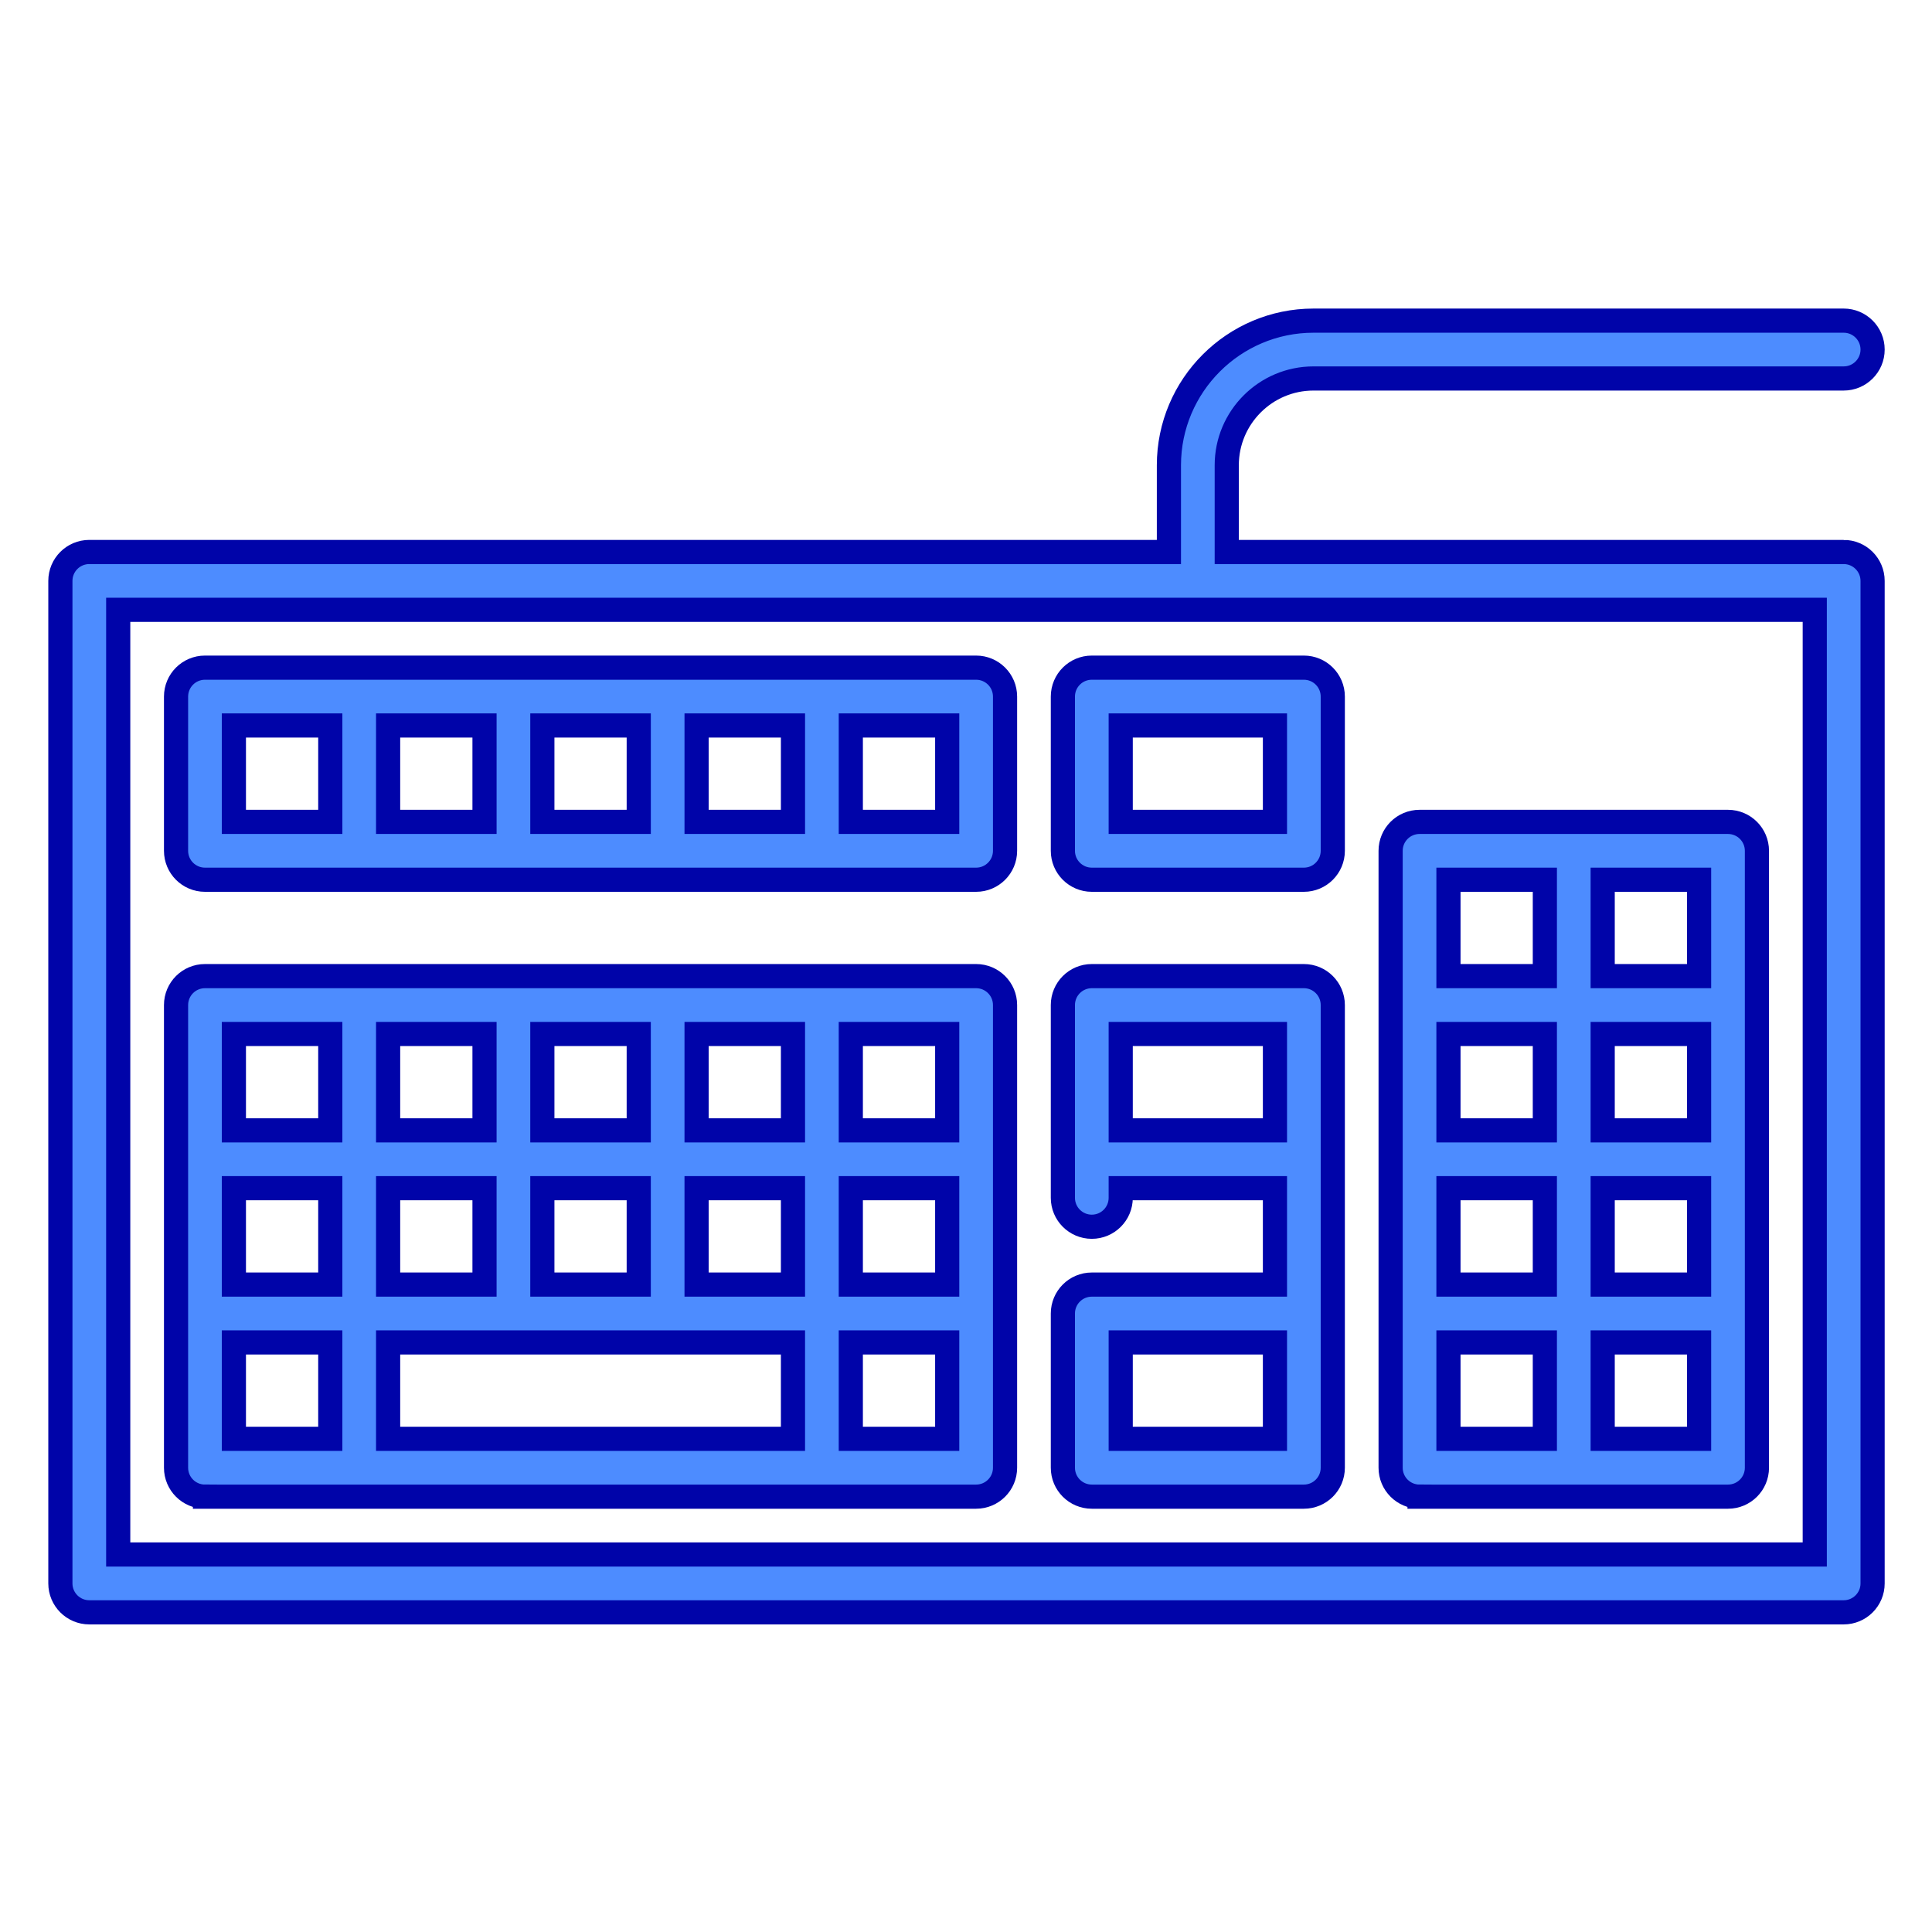 <?xml version="1.0" encoding="UTF-8" standalone="no"?>
<!-- Uploaded to: SVG Repo, www.svgrepo.com, Generator: SVG Repo Mixer Tools -->

<svg
   fill="#000000"
   height="800"
   width="800"
   version="1.1"
   id="Layer_1"
   viewBox="0 0 470 470"
   xml:space="preserve"
   xmlns="http://www.w3.org/2000/svg"
   xmlns:svg="http://www.w3.org/2000/svg"><defs
   id="defs8" />
<g
   id="g9"
   transform="translate(2.344,2.344)"
   style="fill:#4d8cff;fill-opacity:1;stroke:#0004a9;stroke-width:5.875;stroke-dasharray:none;stroke-opacity:1"><g
     id="g8"
     transform="matrix(0.938,0,0,0.938,12.344,12.344)"
     style="fill:#4d8cff;fill-opacity:1;stroke:#0004a9;stroke-width:6.267;stroke-dasharray:none;stroke-opacity:1">
	<g
   id="g7"
   style="fill:#4d8cff;fill-opacity:1;stroke:#0004a9;stroke-width:6.267;stroke-dasharray:none;stroke-opacity:1">
		<g
   id="g6"
   style="fill:#4d8cff;fill-opacity:1;stroke:#0004a9;stroke-width:6.267;stroke-dasharray:none;stroke-opacity:1">
			<path
   d="m 37.5,372.5 h 200 c 4.143,0 7.5,-3.358 7.5,-7.5 V 245 c 0,-4.142 -3.357,-7.5 -7.5,-7.5 h -200 c -4.143,0 -7.5,3.358 -7.5,7.5 v 120 c 0,4.142 3.357,7.5 7.5,7.5 z M 205,252.5 h 25 v 25 h -25 z m 0,40 h 25 v 25 h -25 z m 0,40 h 25 v 25 h -25 z m -40,-80 h 25 v 25 h -25 z m 0,40 h 25 v 25 h -25 z m -40,-40 h 25 v 25 h -25 z m 0,40 h 25 v 25 h -25 z m -40,-40 h 25 v 25 H 85 Z m 0,40 h 25 v 25 H 85 Z m 0,40 h 105 v 25 H 85 Z m -40,-80 h 25 v 25 H 45 Z m 0,40 h 25 v 25 H 45 Z m 0,40 h 25 v 25 H 45 Z"
   id="path1"
   style="fill:#4d8cff;fill-opacity:1;stroke:#0004a9;stroke-width:6.267;stroke-dasharray:none;stroke-opacity:1" />
			<path
   d="m 37.5,212.5 h 200 c 4.143,0 7.5,-3.358 7.5,-7.5 v -40 c 0,-4.142 -3.357,-7.5 -7.5,-7.5 h -200 c -4.143,0 -7.5,3.358 -7.5,7.5 v 40 c 0,4.142 3.357,7.5 7.5,7.5 z m 167.5,-40 h 25 v 25 h -25 z m -40,0 h 25 v 25 h -25 z m -40,0 h 25 v 25 h -25 z m -40,0 h 25 v 25 H 85 Z m -40,0 h 25 v 25 H 45 Z"
   id="path2"
   style="fill:#4d8cff;fill-opacity:1;stroke:#0004a9;stroke-width:6.267;stroke-dasharray:none;stroke-opacity:1" />
			<path
   d="m 267.5,212.5 h 55 c 4.143,0 7.5,-3.358 7.5,-7.5 v -40 c 0,-4.142 -3.357,-7.5 -7.5,-7.5 h -55 c -4.143,0 -7.5,3.358 -7.5,7.5 v 40 c 0,4.142 3.357,7.5 7.5,7.5 z m 7.5,-40 h 40 v 25 h -40 z"
   id="path3"
   style="fill:#4d8cff;fill-opacity:1;stroke:#0004a9;stroke-width:6.267;stroke-dasharray:none;stroke-opacity:1" />
			<path
   d="m 267.5,372.5 h 55 c 4.143,0 7.5,-3.358 7.5,-7.5 V 245 c 0,-4.142 -3.357,-7.5 -7.5,-7.5 h -55 c -4.143,0 -7.5,3.358 -7.5,7.5 v 50 c 0,4.142 3.357,7.5 7.5,7.5 4.143,0 7.5,-3.358 7.5,-7.5 v -2.5 h 40 v 25 h -47.5 c -4.143,0 -7.5,3.358 -7.5,7.5 v 40 c 0,4.142 3.357,7.5 7.5,7.5 z m 7.5,-95 v -25 h 40 v 25 z m 0,55 h 40 v 25 h -40 z"
   id="path4"
   style="fill:#4d8cff;fill-opacity:1;stroke:#0004a9;stroke-width:6.267;stroke-dasharray:none;stroke-opacity:1" />
			<path
   d="m 352.5,372.5 h 80 c 4.143,0 7.5,-3.358 7.5,-7.5 V 205 c 0,-4.142 -3.357,-7.5 -7.5,-7.5 h -80 c -4.143,0 -7.5,3.358 -7.5,7.5 v 160 c 0,4.142 3.357,7.5 7.5,7.5 z m 47.5,-160 h 25 v 25 h -25 z m 0,40 h 25 v 25 h -25 z m 0,40 h 25 v 25 h -25 z m 0,40 h 25 v 25 h -25 z m -40,-120 h 25 v 25 h -25 z m 0,40 h 25 v 25 h -25 z m 0,40 h 25 v 25 h -25 z m 0,40 h 25 v 25 h -25 z"
   id="path5"
   style="fill:#4d8cff;fill-opacity:1;stroke:#0004a9;stroke-width:6.267;stroke-dasharray:none;stroke-opacity:1" />
			<path
   d="m 462.5,127.5 h -160 V 105 c 0,-12.406 10.094,-22.5 22.5,-22.5 h 137.5 c 4.143,0 7.5,-3.358 7.5,-7.5 0,-4.142 -3.357,-7.5 -7.5,-7.5 H 325 c -20.678,0 -37.5,16.823 -37.5,37.5 v 22.5 H 7.5 C 3.357,127.5 0,130.858 0,135 v 260 c 0,4.142 3.357,7.5 7.5,7.5 h 455 c 4.143,0 7.5,-3.358 7.5,-7.5 V 135 c 0,-4.142 -3.357,-7.5 -7.5,-7.5 z m -7.5,260 H 15 v -245 h 440 z"
   id="path6"
   style="fill:#4d8cff;fill-opacity:1;stroke:#0004a9;stroke-width:6.267;stroke-dasharray:none;stroke-opacity:1" />
		</g>
	</g>
</g></g>
</svg>
